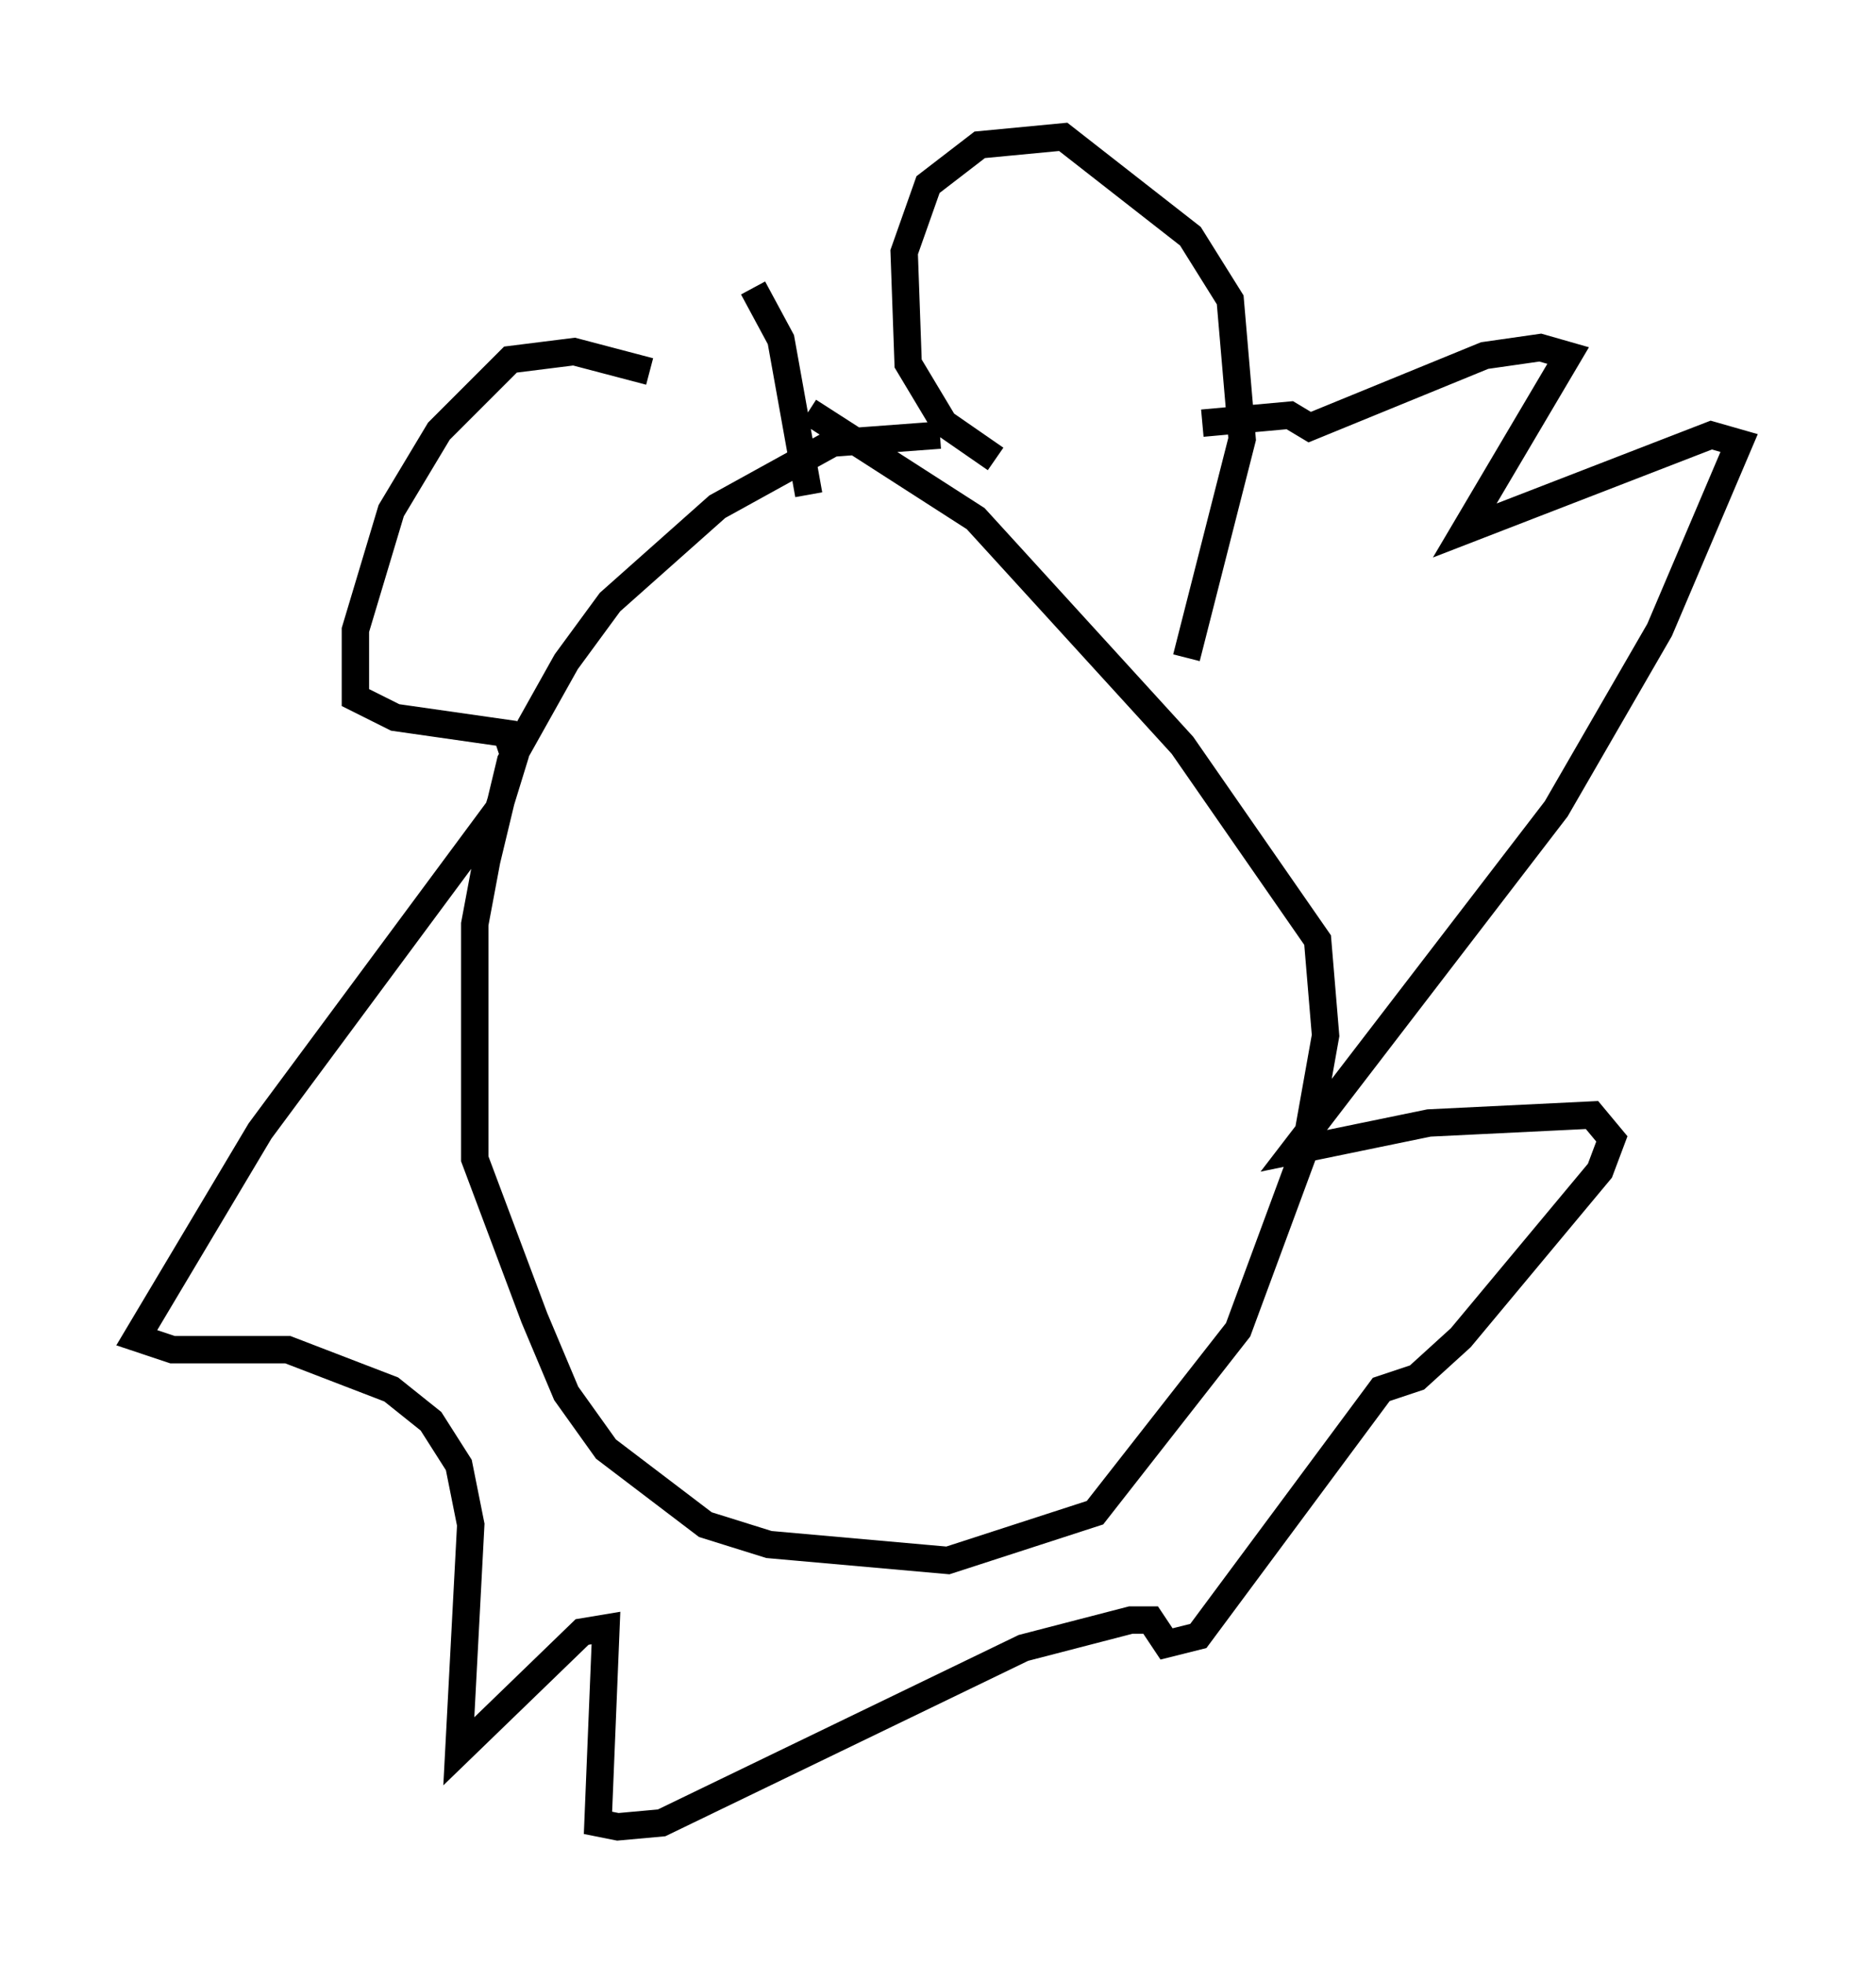 <?xml version="1.0" encoding="utf-8" ?>
<svg baseProfile="full" height="71.732" version="1.1" width="68.536" xmlns="http://www.w3.org/2000/svg" xmlns:ev="http://www.w3.org/2001/xml-events" xmlns:xlink="http://www.w3.org/1999/xlink"><defs /><rect fill="white" height="71.732" width="68.536" x="0" y="0" /><path d="M36.519, 16.911 m-2.179, -1.017 l-3.922, 0.291 -4.212, 2.324 l-3.922, 3.486 -1.598, 2.179 l-2.034, 3.631 -0.872, 3.631 l-0.436, 2.324 0.0, 8.57 l2.179, 5.81 1.162, 2.76 l1.453, 2.034 3.631, 2.76 l2.324, 0.726 6.536, 0.581 l5.374, -1.743 5.229, -6.682 l2.469, -6.682 0.726, -4.067 l-0.291, -3.486 -4.939, -7.117 l-7.553, -8.279 -6.101, -3.922 m-5.81, -1.453 l-2.76, -0.726 -2.324, 0.291 l-2.615, 2.615 -1.743, 2.905 l-1.307, 4.358 0.0, 2.469 l1.453, 0.726 4.067, 0.581 l0.291, 0.872 -0.581, 1.888 l-8.715, 11.765 -4.503, 7.553 l1.307, 0.436 4.212, 0.0 l3.777, 1.453 1.453, 1.162 l1.017, 1.598 0.436, 2.179 l-0.436, 8.279 4.503, -4.358 l0.872, -0.145 -0.291, 7.117 l0.726, 0.145 1.598, -0.145 l13.218, -6.391 3.922, -1.017 l0.726, 0.0 0.581, 0.872 l1.162, -0.291 6.682, -9.006 l1.307, -0.436 1.598, -1.453 l5.084, -6.101 0.436, -1.162 l-0.726, -0.872 -5.955, 0.291 l-4.939, 1.017 9.587, -12.492 l3.777, -6.536 2.905, -6.827 l-1.017, -0.291 -9.006, 3.486 l3.777, -6.391 -1.017, -0.291 l-2.034, 0.291 -6.391, 2.615 l-0.726, -0.436 -3.196, 0.291 m-7.553, 1.307 l-1.888, -1.307 -1.307, -2.179 l-0.145, -4.067 0.872, -2.469 l1.888, -1.453 3.05, -0.291 l4.648, 3.631 1.453, 2.324 l0.436, 5.084 -2.034, 7.989 m-13.799, -5.955 l-1.017, -5.665 -1.017, -1.888 " fill="none" stroke="black" stroke-width="1" /></svg>
